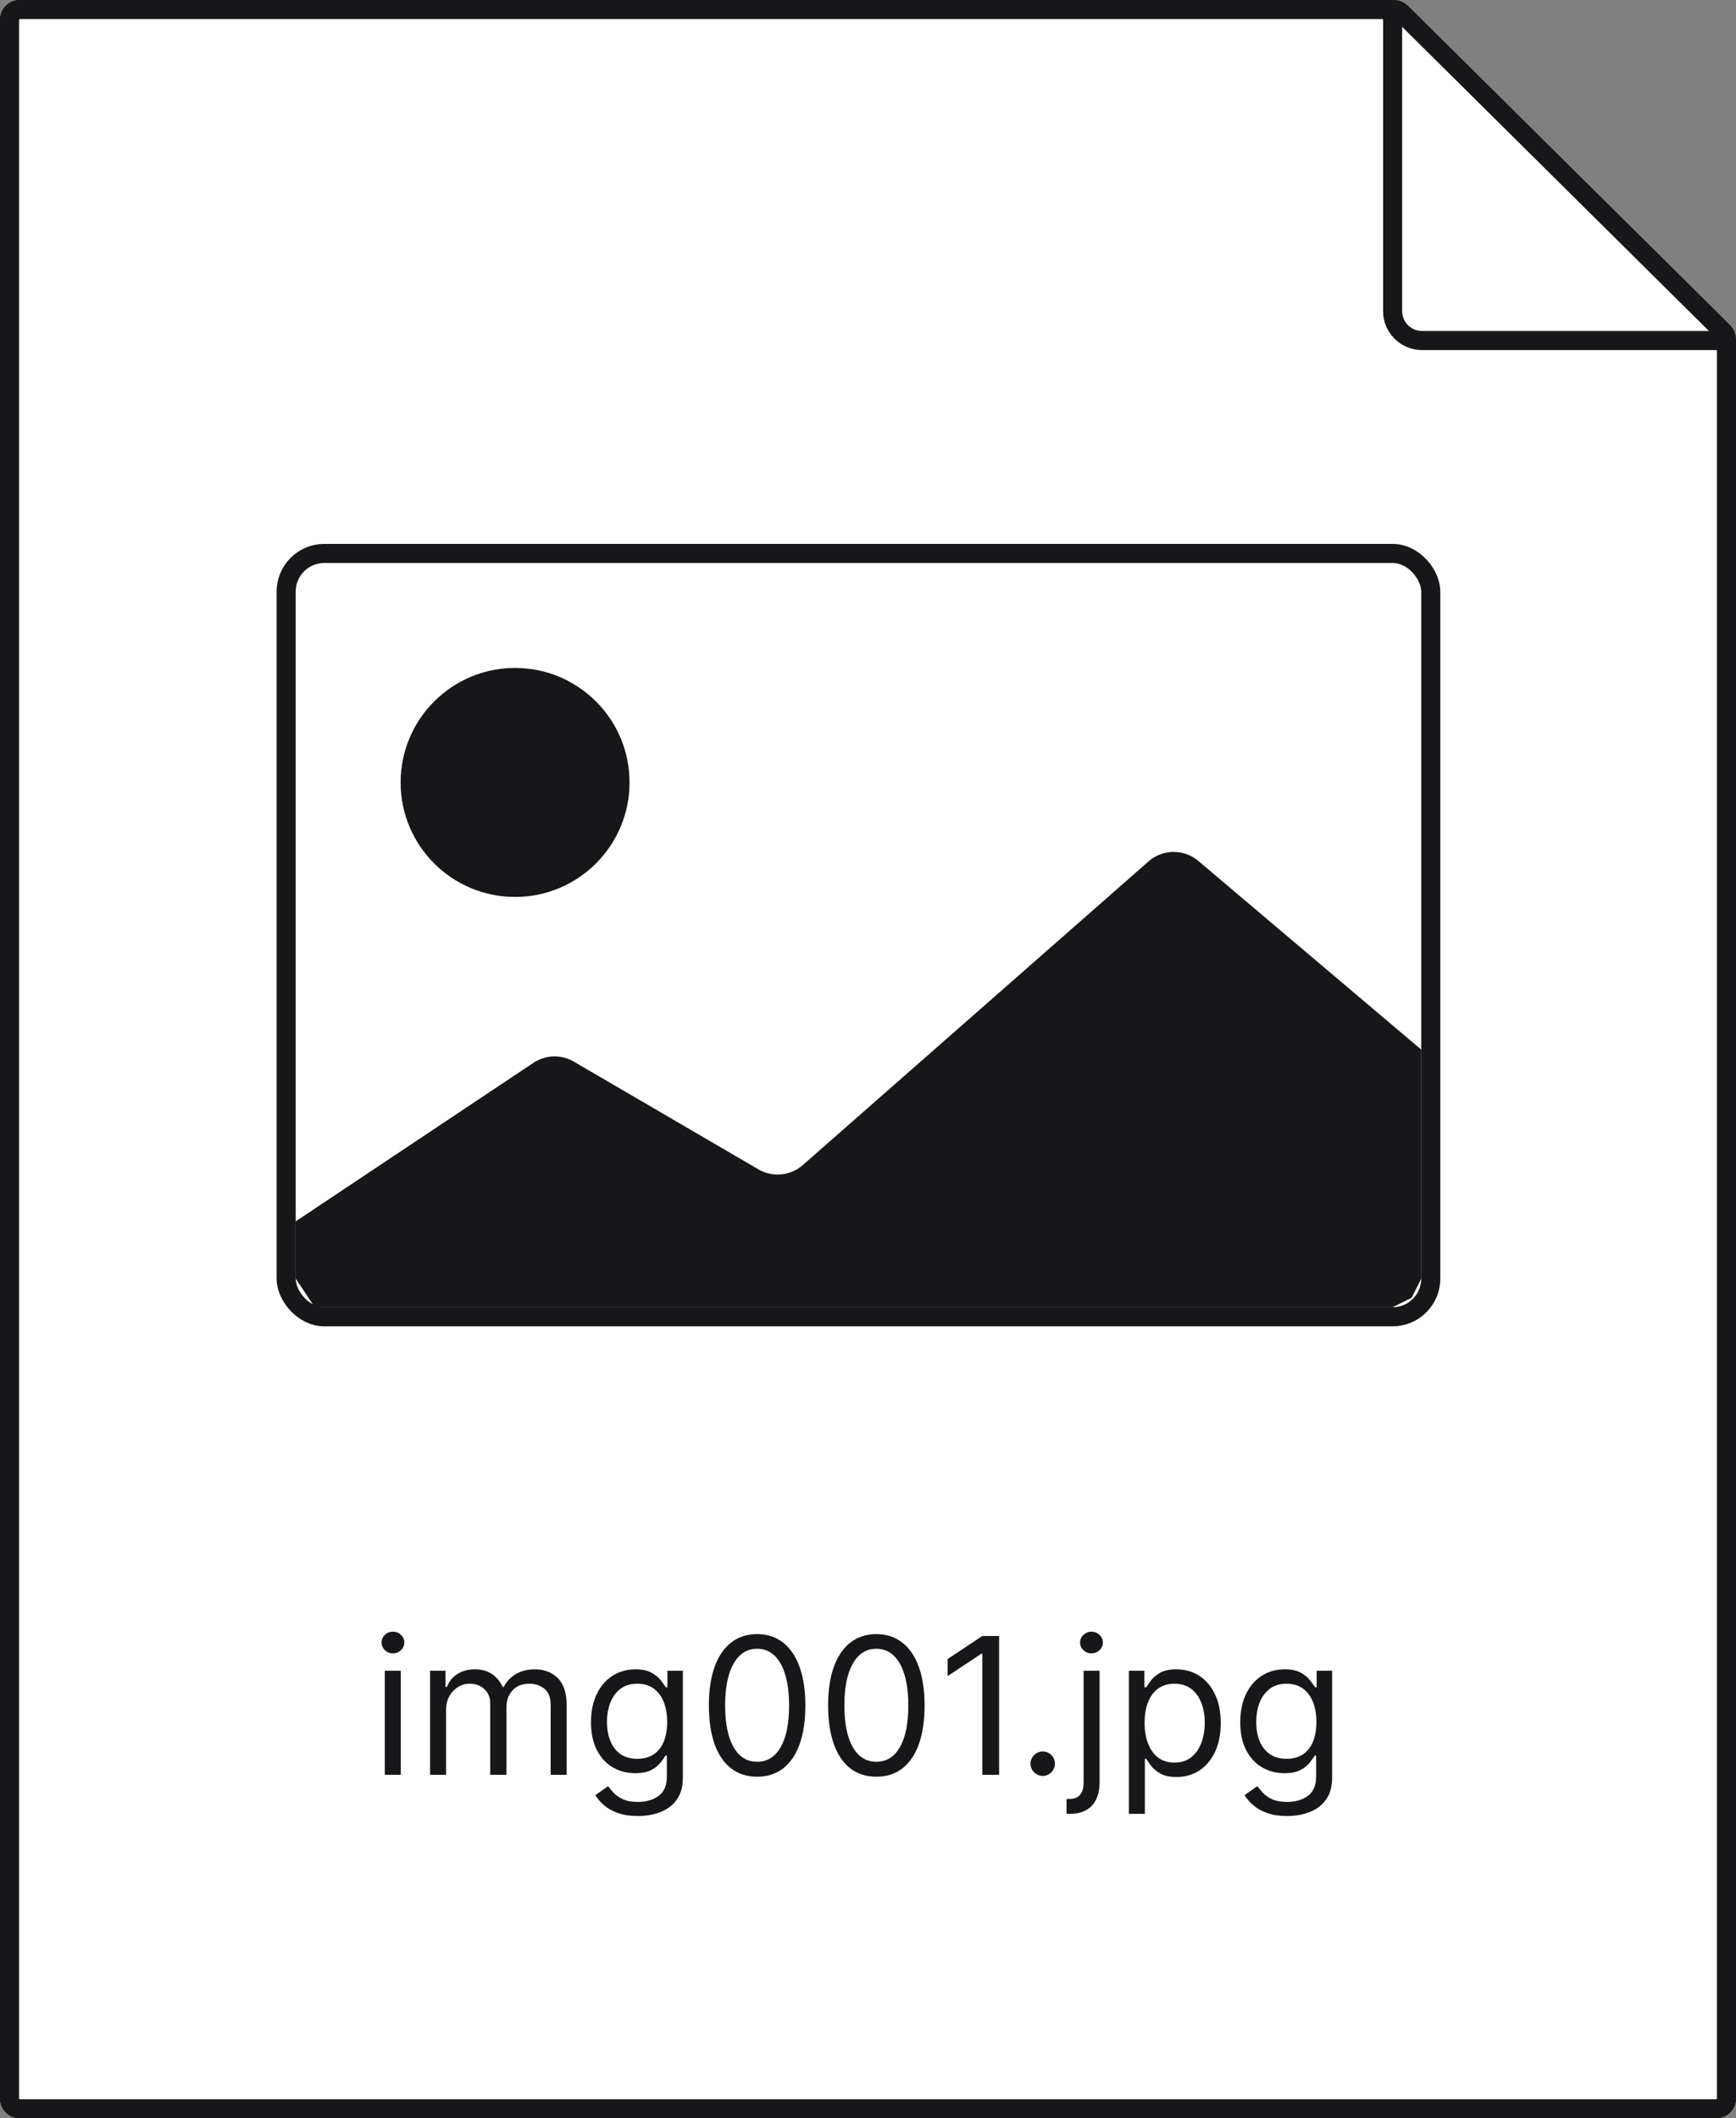 <svg width="91" height="111" viewBox="0 0 91 111" fill="none" xmlns="http://www.w3.org/2000/svg">
<rect x="0" y="0" width="91" height="111" fill="#808080" stroke="none"/>
<path d="M89.958 110.5H1.042C0.743 110.5 0.5 110.257 0.5 109.958L0.5 1.042C0.5 0.743 0.743 0.5 1.042 0.5L73.071 0.5C73.214 0.5 73.351 0.556 73.453 0.657L90.34 17.393C90.442 17.495 90.5 17.634 90.5 17.778V109.958C90.5 110.257 90.257 110.5 89.958 110.5Z" fill="white" stroke="#171618"/>
<path d="M89.958 110.5H1.042C0.743 110.5 0.5 110.257 0.5 109.958L0.5 1.042C0.5 0.743 0.743 0.5 1.042 0.5L72.458 0.5C72.757 0.5 73 0.743 73 1.042V16.302C73 17.153 73.691 17.844 74.542 17.844H89.958C90.257 17.844 90.5 18.087 90.5 18.386V109.958C90.5 110.257 90.257 110.5 89.958 110.5Z" fill="white" stroke="#171618"/>
<rect x="15" y="29" width="60" height="40" rx="2" stroke="#171618"/>
<circle cx="27" cy="41" r="6" fill="#171618"/>
<path d="M27.961 55.693L15.5 64V67L16.5 68.5H73L74 68L74.5 67V55L62.816 45.114C62.06 44.474 60.949 44.484 60.205 45.138L42.083 61.049C41.436 61.617 40.499 61.708 39.755 61.274L30.078 55.629C29.419 55.244 28.597 55.269 27.961 55.693Z" fill="#171618"/>
<path d="M20.171 93V87.546H21.009V93H20.171ZM20.598 86.636C20.434 86.636 20.293 86.581 20.175 86.469C20.059 86.358 20.001 86.224 20.001 86.068C20.001 85.912 20.059 85.778 20.175 85.667C20.293 85.556 20.434 85.5 20.598 85.5C20.761 85.5 20.901 85.556 21.017 85.667C21.135 85.778 21.194 85.912 21.194 86.068C21.194 86.224 21.135 86.358 21.017 86.469C20.901 86.581 20.761 86.636 20.598 86.636Z" fill="#171618"/>
<path d="M22.544 93V87.546H23.354V88.398H23.425C23.539 88.106 23.722 87.88 23.976 87.719C24.229 87.556 24.533 87.474 24.888 87.474C25.248 87.474 25.547 87.556 25.787 87.719C26.028 87.88 26.216 88.106 26.351 88.398H26.408C26.548 88.116 26.757 87.892 27.037 87.727C27.316 87.558 27.651 87.474 28.042 87.474C28.529 87.474 28.928 87.627 29.238 87.933C29.548 88.236 29.703 88.708 29.703 89.349V93H28.865V89.349C28.865 88.947 28.755 88.659 28.535 88.487C28.315 88.314 28.056 88.227 27.758 88.227C27.374 88.227 27.077 88.343 26.866 88.575C26.655 88.805 26.55 89.096 26.55 89.449V93H25.698V89.264C25.698 88.954 25.597 88.704 25.396 88.515C25.195 88.323 24.936 88.227 24.618 88.227C24.401 88.227 24.197 88.285 24.008 88.401C23.82 88.517 23.669 88.678 23.553 88.884C23.439 89.088 23.383 89.323 23.383 89.591V93H22.544Z" fill="#171618"/>
<path d="M33.438 95.159C33.033 95.159 32.685 95.107 32.394 95.003C32.102 94.901 31.86 94.766 31.666 94.598C31.474 94.432 31.321 94.255 31.207 94.065L31.875 93.597C31.951 93.696 32.047 93.81 32.163 93.938C32.279 94.068 32.437 94.18 32.639 94.275C32.842 94.372 33.108 94.421 33.438 94.421C33.878 94.421 34.241 94.314 34.528 94.101C34.814 93.888 34.957 93.554 34.957 93.099V91.992H34.886C34.825 92.091 34.737 92.214 34.624 92.361C34.512 92.505 34.351 92.634 34.141 92.748C33.932 92.859 33.651 92.915 33.295 92.915C32.855 92.915 32.46 92.811 32.109 92.602C31.761 92.394 31.486 92.091 31.282 91.693C31.081 91.296 30.98 90.812 30.98 90.244C30.98 89.686 31.078 89.199 31.275 88.785C31.471 88.368 31.745 88.046 32.095 87.819C32.446 87.589 32.85 87.474 33.31 87.474C33.665 87.474 33.947 87.534 34.155 87.652C34.366 87.768 34.526 87.901 34.638 88.05C34.751 88.197 34.839 88.317 34.901 88.412H34.986V87.546H35.795V93.156C35.795 93.625 35.689 94.006 35.476 94.3C35.265 94.596 34.981 94.812 34.624 94.95C34.269 95.089 33.873 95.159 33.438 95.159ZM33.409 92.162C33.745 92.162 34.029 92.085 34.261 91.931C34.493 91.777 34.67 91.556 34.791 91.267C34.911 90.978 34.972 90.633 34.972 90.23C34.972 89.837 34.912 89.49 34.794 89.19C34.676 88.889 34.501 88.653 34.269 88.483C34.036 88.312 33.75 88.227 33.409 88.227C33.054 88.227 32.758 88.317 32.521 88.497C32.287 88.677 32.111 88.919 31.992 89.222C31.876 89.525 31.818 89.861 31.818 90.23C31.818 90.609 31.877 90.944 31.996 91.235C32.117 91.524 32.294 91.751 32.528 91.917C32.765 92.08 33.059 92.162 33.409 92.162Z" fill="#171618"/>
<path d="M39.688 93.099C39.153 93.099 38.697 92.954 38.32 92.663C37.944 92.369 37.656 91.944 37.457 91.388C37.259 90.829 37.159 90.154 37.159 89.364C37.159 88.578 37.259 87.906 37.457 87.35C37.659 86.791 37.947 86.365 38.324 86.072C38.703 85.776 39.157 85.628 39.688 85.628C40.218 85.628 40.671 85.776 41.048 86.072C41.426 86.365 41.715 86.791 41.914 87.35C42.115 87.906 42.216 88.578 42.216 89.364C42.216 90.154 42.117 90.829 41.918 91.388C41.719 91.944 41.431 92.369 41.055 92.663C40.678 92.954 40.223 93.099 39.688 93.099ZM39.688 92.318C40.218 92.318 40.63 92.062 40.923 91.551C41.217 91.04 41.364 90.311 41.364 89.364C41.364 88.734 41.296 88.198 41.161 87.755C41.029 87.312 40.837 86.975 40.586 86.743C40.337 86.511 40.038 86.395 39.688 86.395C39.162 86.395 38.751 86.654 38.455 87.173C38.159 87.689 38.011 88.419 38.011 89.364C38.011 89.993 38.078 90.528 38.21 90.969C38.343 91.409 38.533 91.744 38.782 91.974C39.033 92.203 39.335 92.318 39.688 92.318Z" fill="#171618"/>
<path d="M45.938 93.099C45.403 93.099 44.947 92.954 44.57 92.663C44.194 92.369 43.906 91.944 43.707 91.388C43.509 90.829 43.409 90.154 43.409 89.364C43.409 88.578 43.509 87.906 43.707 87.35C43.909 86.791 44.197 86.365 44.574 86.072C44.953 85.776 45.407 85.628 45.938 85.628C46.468 85.628 46.921 85.776 47.298 86.072C47.676 86.365 47.965 86.791 48.164 87.35C48.365 87.906 48.466 88.578 48.466 89.364C48.466 90.154 48.367 90.829 48.168 91.388C47.969 91.944 47.681 92.369 47.305 92.663C46.928 92.954 46.473 93.099 45.938 93.099ZM45.938 92.318C46.468 92.318 46.88 92.062 47.173 91.551C47.467 91.04 47.614 90.311 47.614 89.364C47.614 88.734 47.546 88.198 47.411 87.755C47.279 87.312 47.087 86.975 46.836 86.743C46.587 86.511 46.288 86.395 45.938 86.395C45.412 86.395 45.001 86.654 44.705 87.173C44.409 87.689 44.261 88.419 44.261 89.364C44.261 89.993 44.328 90.528 44.46 90.969C44.593 91.409 44.783 91.744 45.032 91.974C45.283 92.203 45.585 92.318 45.938 92.318Z" fill="#171618"/>
<path d="M52.372 85.727V93H51.492V86.651H51.449L49.673 87.829V86.935L51.492 85.727H52.372Z" fill="#171618"/>
<path d="M54.659 93.057C54.484 93.057 54.334 92.994 54.208 92.869C54.083 92.743 54.02 92.593 54.02 92.418C54.02 92.242 54.083 92.092 54.208 91.967C54.334 91.841 54.484 91.778 54.659 91.778C54.834 91.778 54.985 91.841 55.11 91.967C55.236 92.092 55.298 92.242 55.298 92.418C55.298 92.534 55.269 92.64 55.209 92.737C55.153 92.834 55.076 92.912 54.979 92.972C54.884 93.028 54.778 93.057 54.659 93.057Z" fill="#171618"/>
<path d="M56.802 87.546H57.64V93.398C57.64 93.734 57.582 94.025 57.466 94.271C57.353 94.517 57.18 94.708 56.948 94.843C56.718 94.978 56.428 95.046 56.078 95.046C56.049 95.046 56.021 95.046 55.993 95.046C55.964 95.046 55.936 95.046 55.907 95.046V94.264C55.936 94.264 55.962 94.264 55.986 94.264C56.009 94.264 56.035 94.264 56.064 94.264C56.319 94.264 56.506 94.188 56.625 94.037C56.743 93.888 56.802 93.675 56.802 93.398V87.546ZM57.214 86.636C57.051 86.636 56.91 86.581 56.792 86.469C56.676 86.358 56.618 86.224 56.618 86.068C56.618 85.912 56.676 85.778 56.792 85.667C56.91 85.556 57.051 85.5 57.214 85.5C57.377 85.5 57.517 85.556 57.633 85.667C57.752 85.778 57.811 85.912 57.811 86.068C57.811 86.224 57.752 86.358 57.633 86.469C57.517 86.581 57.377 86.636 57.214 86.636Z" fill="#171618"/>
<path d="M59.175 95.046V87.546H59.985V88.412H60.084C60.146 88.317 60.231 88.197 60.34 88.05C60.451 87.901 60.61 87.768 60.816 87.652C61.024 87.534 61.306 87.474 61.661 87.474C62.12 87.474 62.525 87.589 62.876 87.819C63.226 88.049 63.499 88.374 63.696 88.796C63.892 89.217 63.991 89.714 63.991 90.287C63.991 90.865 63.892 91.365 63.696 91.789C63.499 92.21 63.227 92.537 62.879 92.769C62.531 92.999 62.13 93.114 61.675 93.114C61.325 93.114 61.044 93.056 60.834 92.94C60.623 92.821 60.461 92.688 60.347 92.538C60.233 92.387 60.146 92.261 60.084 92.162H60.013V95.046H59.175ZM59.999 90.273C59.999 90.685 60.059 91.048 60.18 91.363C60.301 91.675 60.477 91.921 60.709 92.098C60.941 92.273 61.225 92.361 61.562 92.361C61.912 92.361 62.204 92.269 62.439 92.084C62.675 91.897 62.853 91.646 62.971 91.331C63.092 91.014 63.153 90.661 63.153 90.273C63.153 89.889 63.093 89.544 62.975 89.236C62.859 88.926 62.683 88.681 62.446 88.501C62.212 88.318 61.917 88.227 61.562 88.227C61.221 88.227 60.934 88.314 60.702 88.487C60.47 88.657 60.295 88.896 60.177 89.204C60.058 89.509 59.999 89.865 59.999 90.273Z" fill="#171618"/>
<path d="M67.471 95.159C67.066 95.159 66.718 95.107 66.427 95.003C66.135 94.901 65.893 94.766 65.699 94.598C65.507 94.432 65.354 94.255 65.241 94.065L65.908 93.597C65.984 93.696 66.08 93.81 66.196 93.938C66.312 94.068 66.471 94.18 66.672 94.275C66.875 94.372 67.142 94.421 67.471 94.421C67.911 94.421 68.275 94.314 68.561 94.101C68.847 93.888 68.991 93.554 68.991 93.099V91.992H68.92C68.858 92.091 68.77 92.214 68.657 92.361C68.546 92.505 68.385 92.634 68.174 92.748C67.966 92.859 67.684 92.915 67.329 92.915C66.888 92.915 66.493 92.811 66.143 92.602C65.795 92.394 65.519 92.091 65.315 91.693C65.114 91.296 65.013 90.812 65.013 90.244C65.013 89.686 65.112 89.199 65.308 88.785C65.505 88.368 65.778 88.046 66.128 87.819C66.479 87.589 66.884 87.474 67.343 87.474C67.698 87.474 67.98 87.534 68.188 87.652C68.399 87.768 68.56 87.901 68.671 88.05C68.785 88.197 68.872 88.317 68.934 88.412H69.019V87.546H69.829V93.156C69.829 93.625 69.722 94.006 69.509 94.3C69.298 94.596 69.014 94.812 68.657 94.95C68.302 95.089 67.906 95.159 67.471 95.159ZM67.442 92.162C67.778 92.162 68.063 92.085 68.295 91.931C68.527 91.777 68.703 91.556 68.824 91.267C68.945 90.978 69.005 90.633 69.005 90.23C69.005 89.837 68.946 89.49 68.827 89.19C68.709 88.889 68.534 88.653 68.302 88.483C68.07 88.312 67.783 88.227 67.442 88.227C67.087 88.227 66.791 88.317 66.555 88.497C66.32 88.677 66.144 88.919 66.025 89.222C65.909 89.525 65.851 89.861 65.851 90.23C65.851 90.609 65.911 90.944 66.029 91.235C66.15 91.524 66.327 91.751 66.562 91.917C66.798 92.08 67.092 92.162 67.442 92.162Z" fill="#171618"/>
</svg>
